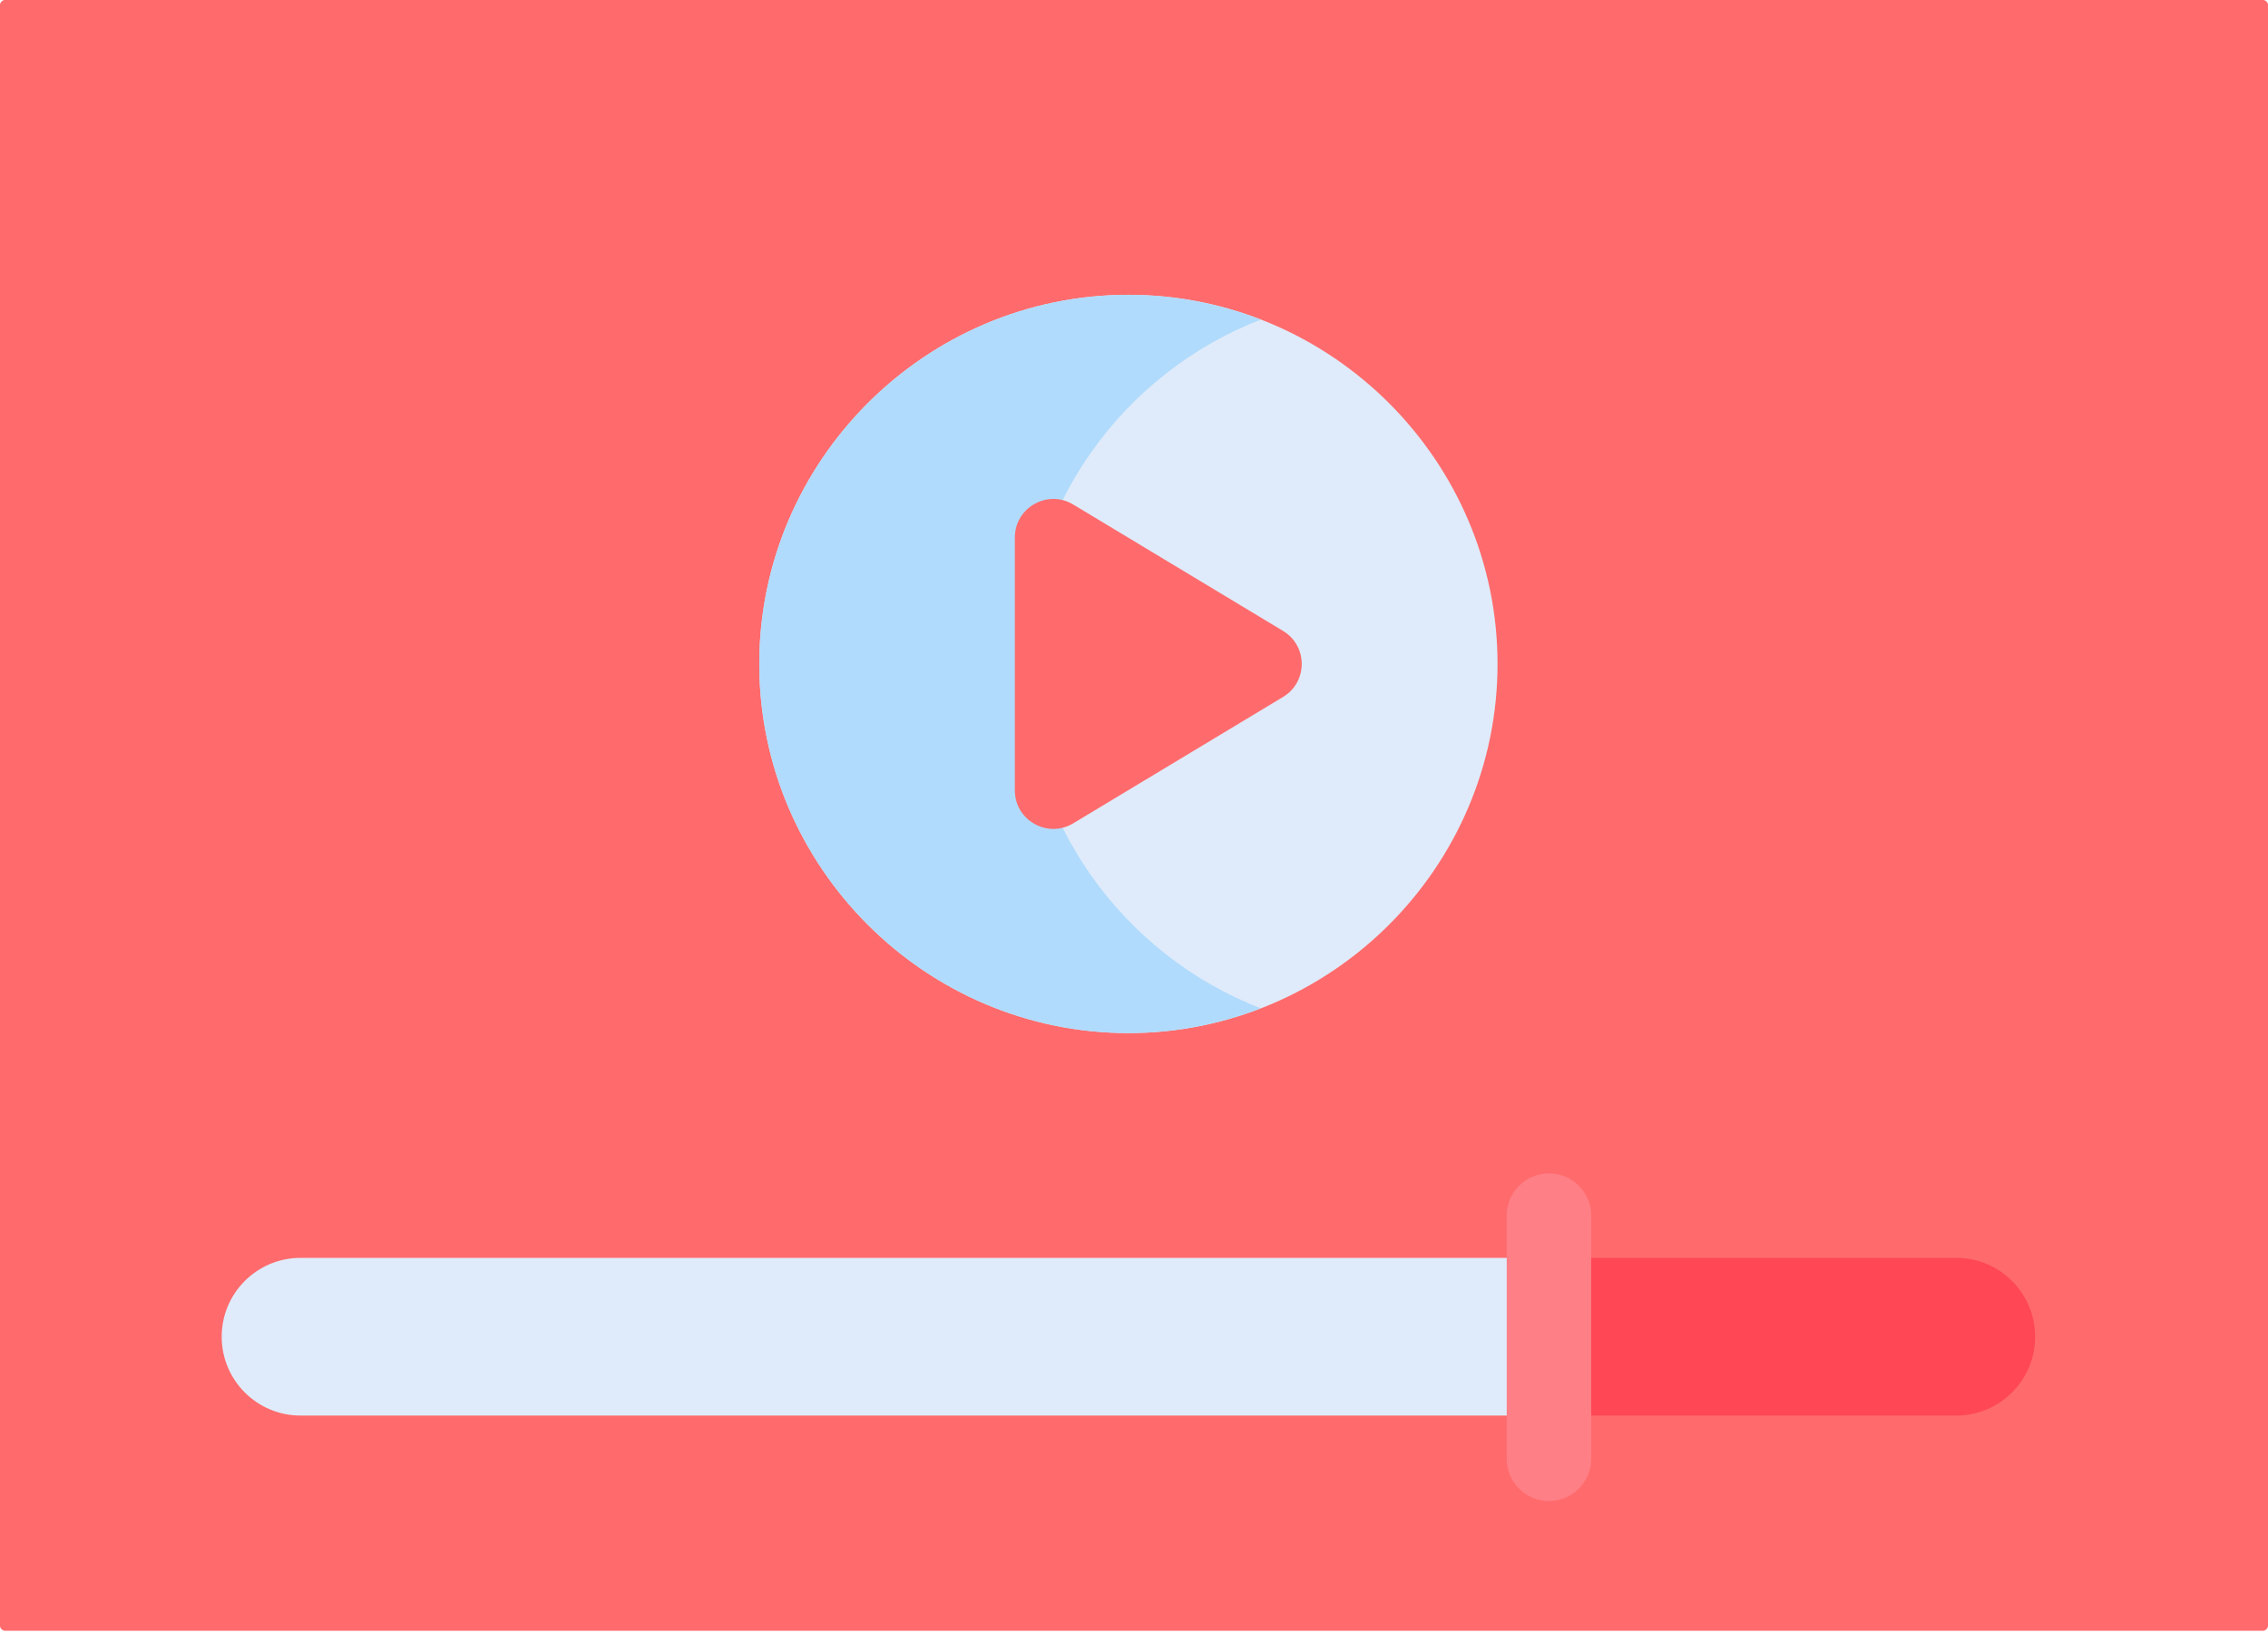 <svg width="100" height="72" viewBox="0 0 100 72" fill="none" xmlns="http://www.w3.org/2000/svg">
<path d="M0 0.207V71.693C0 71.787 0.112 71.9 0.207 71.9H99.793C99.888 71.9 100 71.787 100 71.693V0.207C100 0.112 99.888 0 99.793 0C98.376 0 1.953 0 0.207 0C0.112 0 0 0.112 0 0.207Z" fill="#FF6B6C"/>
<path d="M49.754 12.998C40.802 12.998 33.478 20.322 33.478 29.274C33.478 38.225 40.802 45.549 49.754 45.549C58.705 45.549 66.029 38.225 66.029 29.274C66.029 20.322 58.705 12.998 49.754 12.998Z" fill="#DFEBFA"/>
<path d="M45.149 29.273C45.149 22.377 49.499 16.45 55.589 14.091C53.775 13.388 51.808 12.998 49.754 12.998C40.802 12.998 33.478 20.322 33.478 29.274C33.478 38.225 40.802 45.549 49.754 45.549C51.808 45.549 53.775 45.159 55.589 44.456C49.499 42.097 45.149 36.17 45.149 29.273Z" fill="#B1DBFC"/>
<path d="M56.573 27.818L47.322 22.245C46.19 21.563 44.746 22.379 44.746 23.701V34.846C44.746 36.168 46.19 36.984 47.322 36.301L56.573 30.729C57.67 30.069 57.67 28.478 56.573 27.818Z" fill="#FF6B6C"/>
<path d="M68.296 55.46H13.252C11.332 55.46 9.775 57.017 9.775 58.937C9.775 60.857 11.332 62.413 13.252 62.413H68.296V55.46Z" fill="#DFEBFA"/>
<path d="M86.256 55.46H68.295V62.413H86.256C88.176 62.413 89.733 60.857 89.733 58.937C89.733 57.017 88.176 55.46 86.256 55.46Z" fill="#FF4756"/>
<path d="M68.296 66.18C67.267 66.18 66.434 65.346 66.434 64.317V53.598C66.434 52.57 67.267 51.736 68.296 51.736C69.324 51.736 70.158 52.57 70.158 53.598V64.317C70.158 65.346 69.324 66.18 68.296 66.18Z" fill="#FF7F87"/>
</svg>
